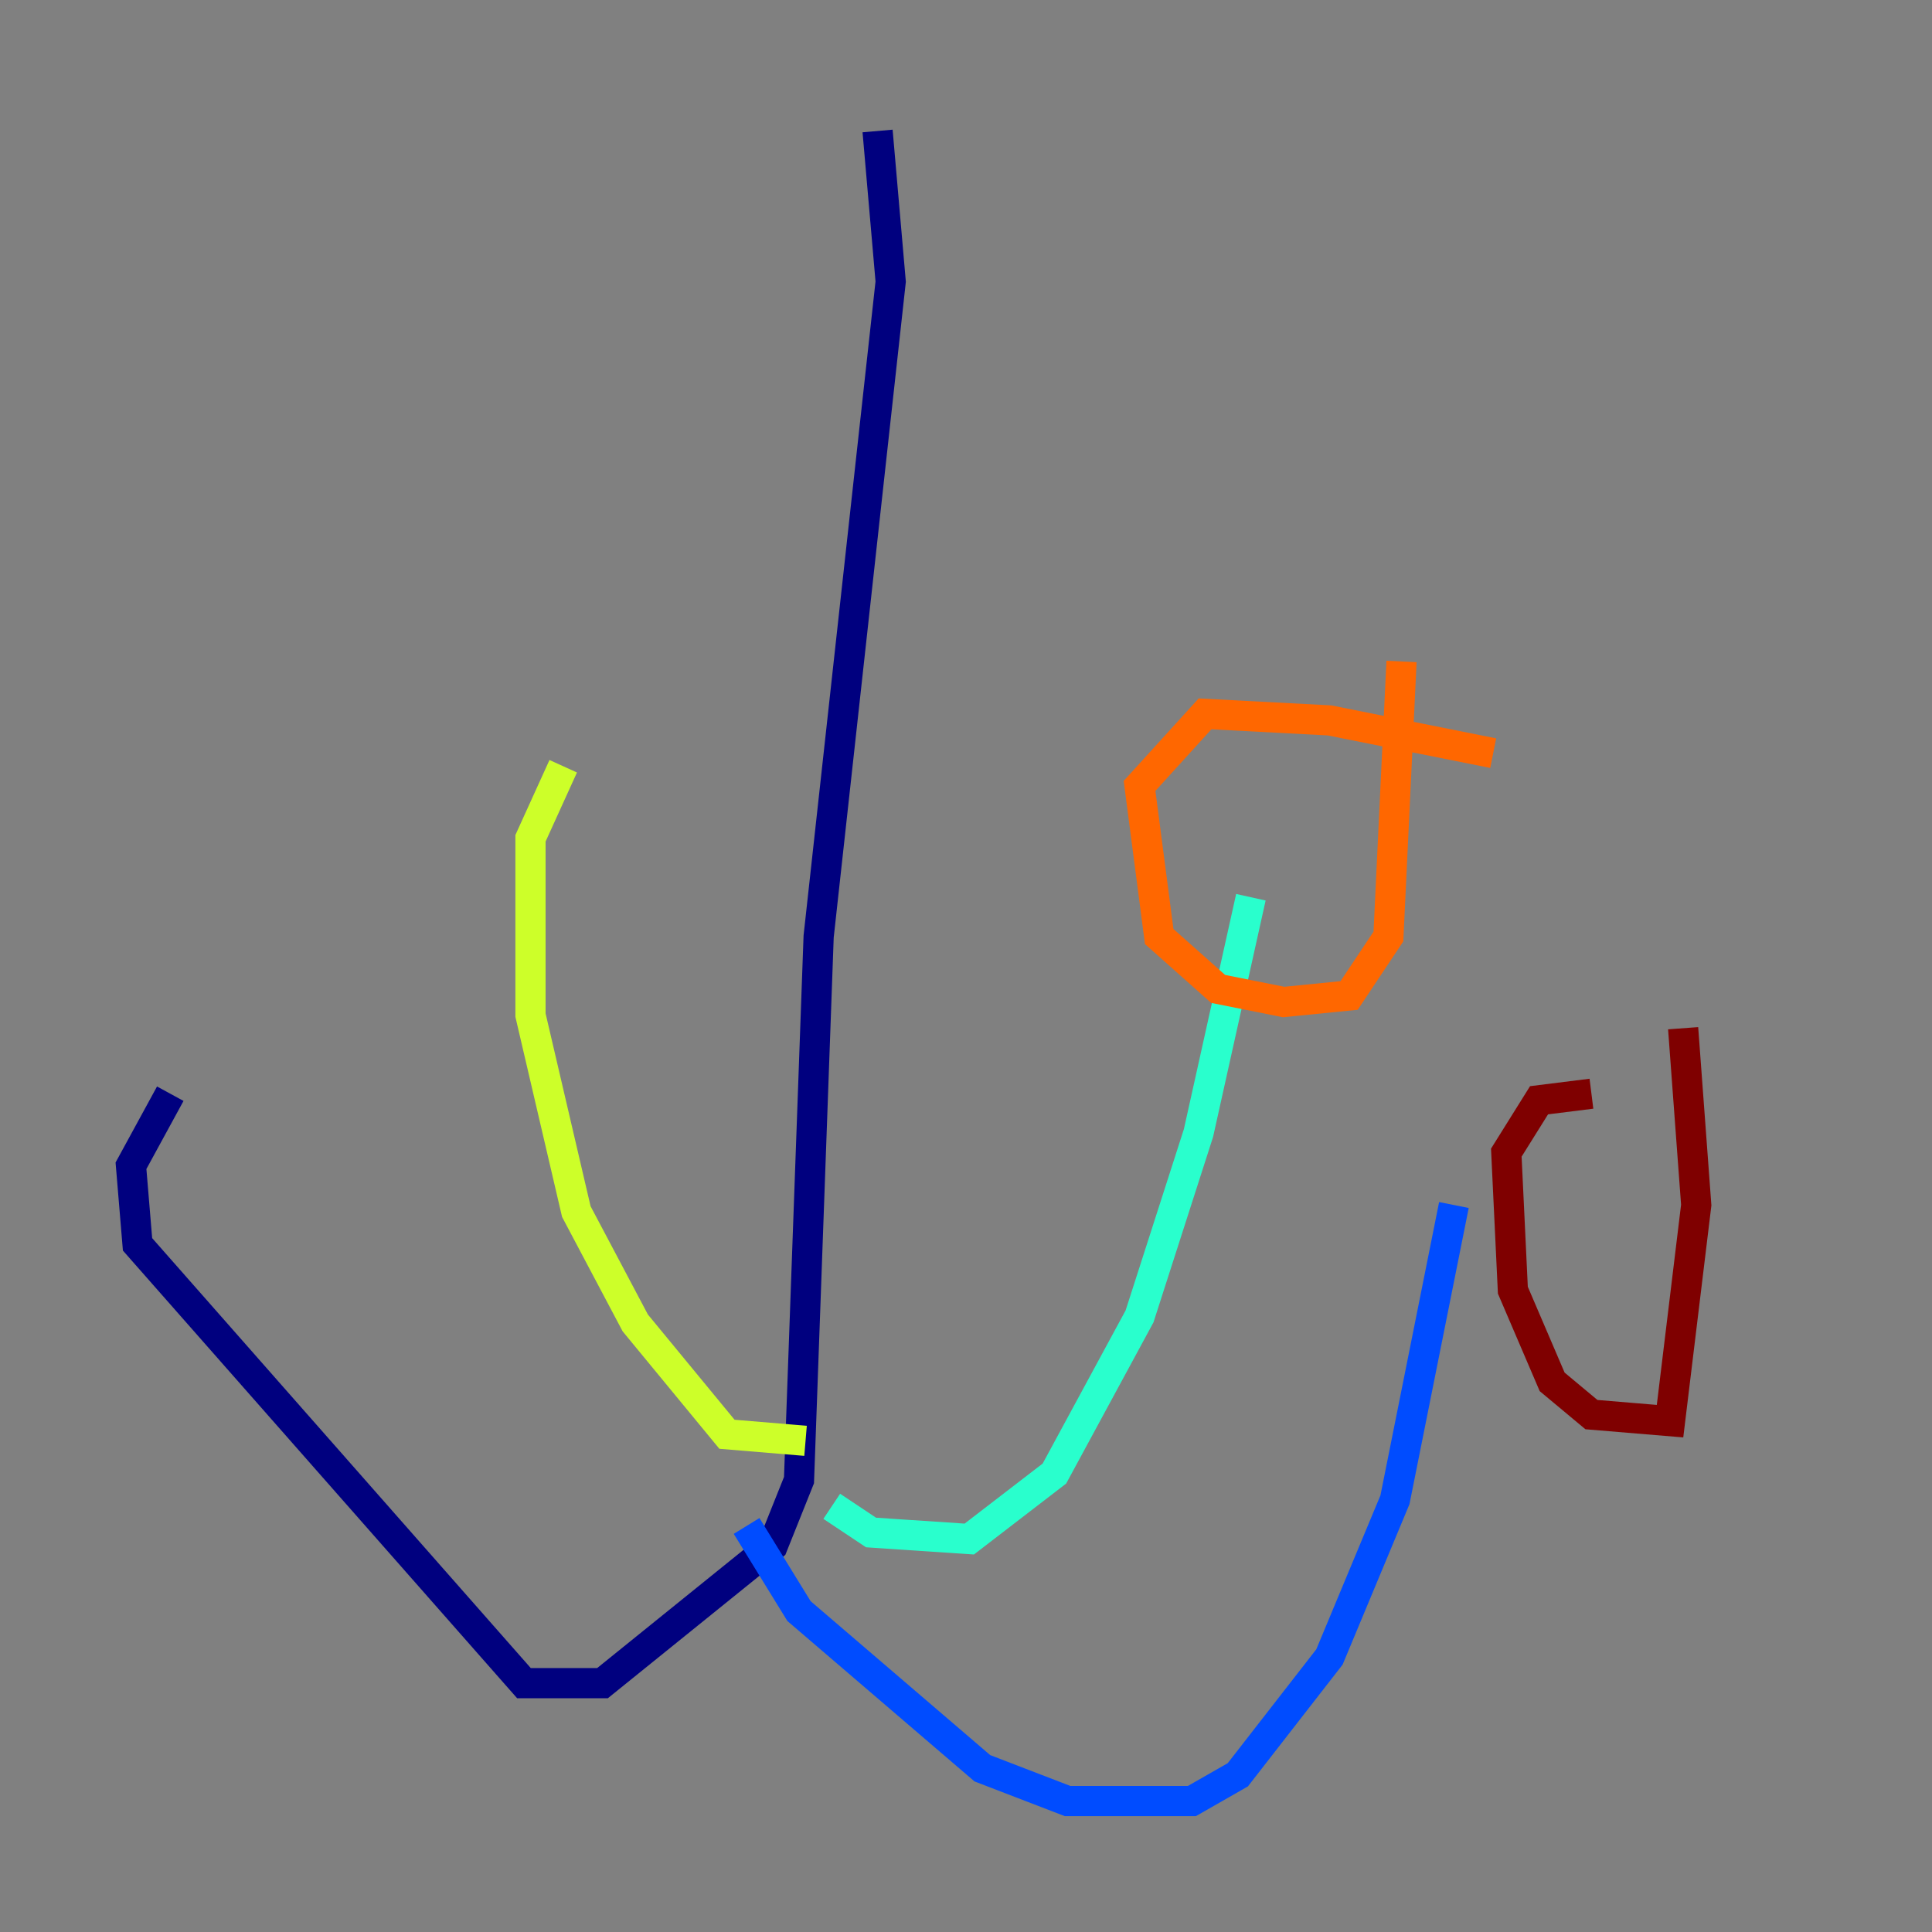 <?xml version="1.0" encoding="utf-8" ?>
<svg baseProfile="tiny" height="128" version="1.2" viewBox="0,0,128,128" width="128" xmlns="http://www.w3.org/2000/svg" xmlns:ev="http://www.w3.org/2001/xml-events" xmlns:xlink="http://www.w3.org/1999/xlink"><rect x="0" y="0" width="128" height="128" fill="#808080" stroke="none"/><defs /><polyline fill="none" points="58.142,8.678 59.01,18.658 54.237,62.047 52.936,98.061 51.2,102.4 39.919,111.512 34.712,111.512 9.112,82.441 8.678,77.234 11.281,72.461" stroke="#00007f" stroke-width="2" /><polyline fill="none" points="49.464,101.098 52.936,106.739 65.085,117.153 70.725,119.322 78.969,119.322 82.007,117.586 88.081,109.776 92.42,99.363 96.325,79.837" stroke="#004cff" stroke-width="2" /><polyline fill="none" points="55.105,99.797 57.709,101.532 64.217,101.966 69.858,97.627 75.498,87.214 79.403,75.064 82.875,59.444" stroke="#29ffcd" stroke-width="2" /><polyline fill="none" points="53.37,95.458 48.163,95.024 42.088,87.647 38.183,80.271 35.146,67.254 35.146,55.539 37.315,50.766" stroke="#cdff29" stroke-width="2" /><polyline fill="none" points="98.929,49.898 88.081,47.729 79.837,47.295 75.498,52.068 76.8,62.047 80.705,65.519 85.044,66.386 89.383,65.953 91.986,62.047 92.854,43.824" stroke="#ff6700" stroke-width="2" /><polyline fill="none" points="105.437,72.461 101.966,72.895 99.797,76.366 100.231,85.478 102.834,91.552 105.437,93.722 110.644,94.156 112.38,79.837 111.512,68.122" stroke="#7f0000" stroke-width="2" /></svg>